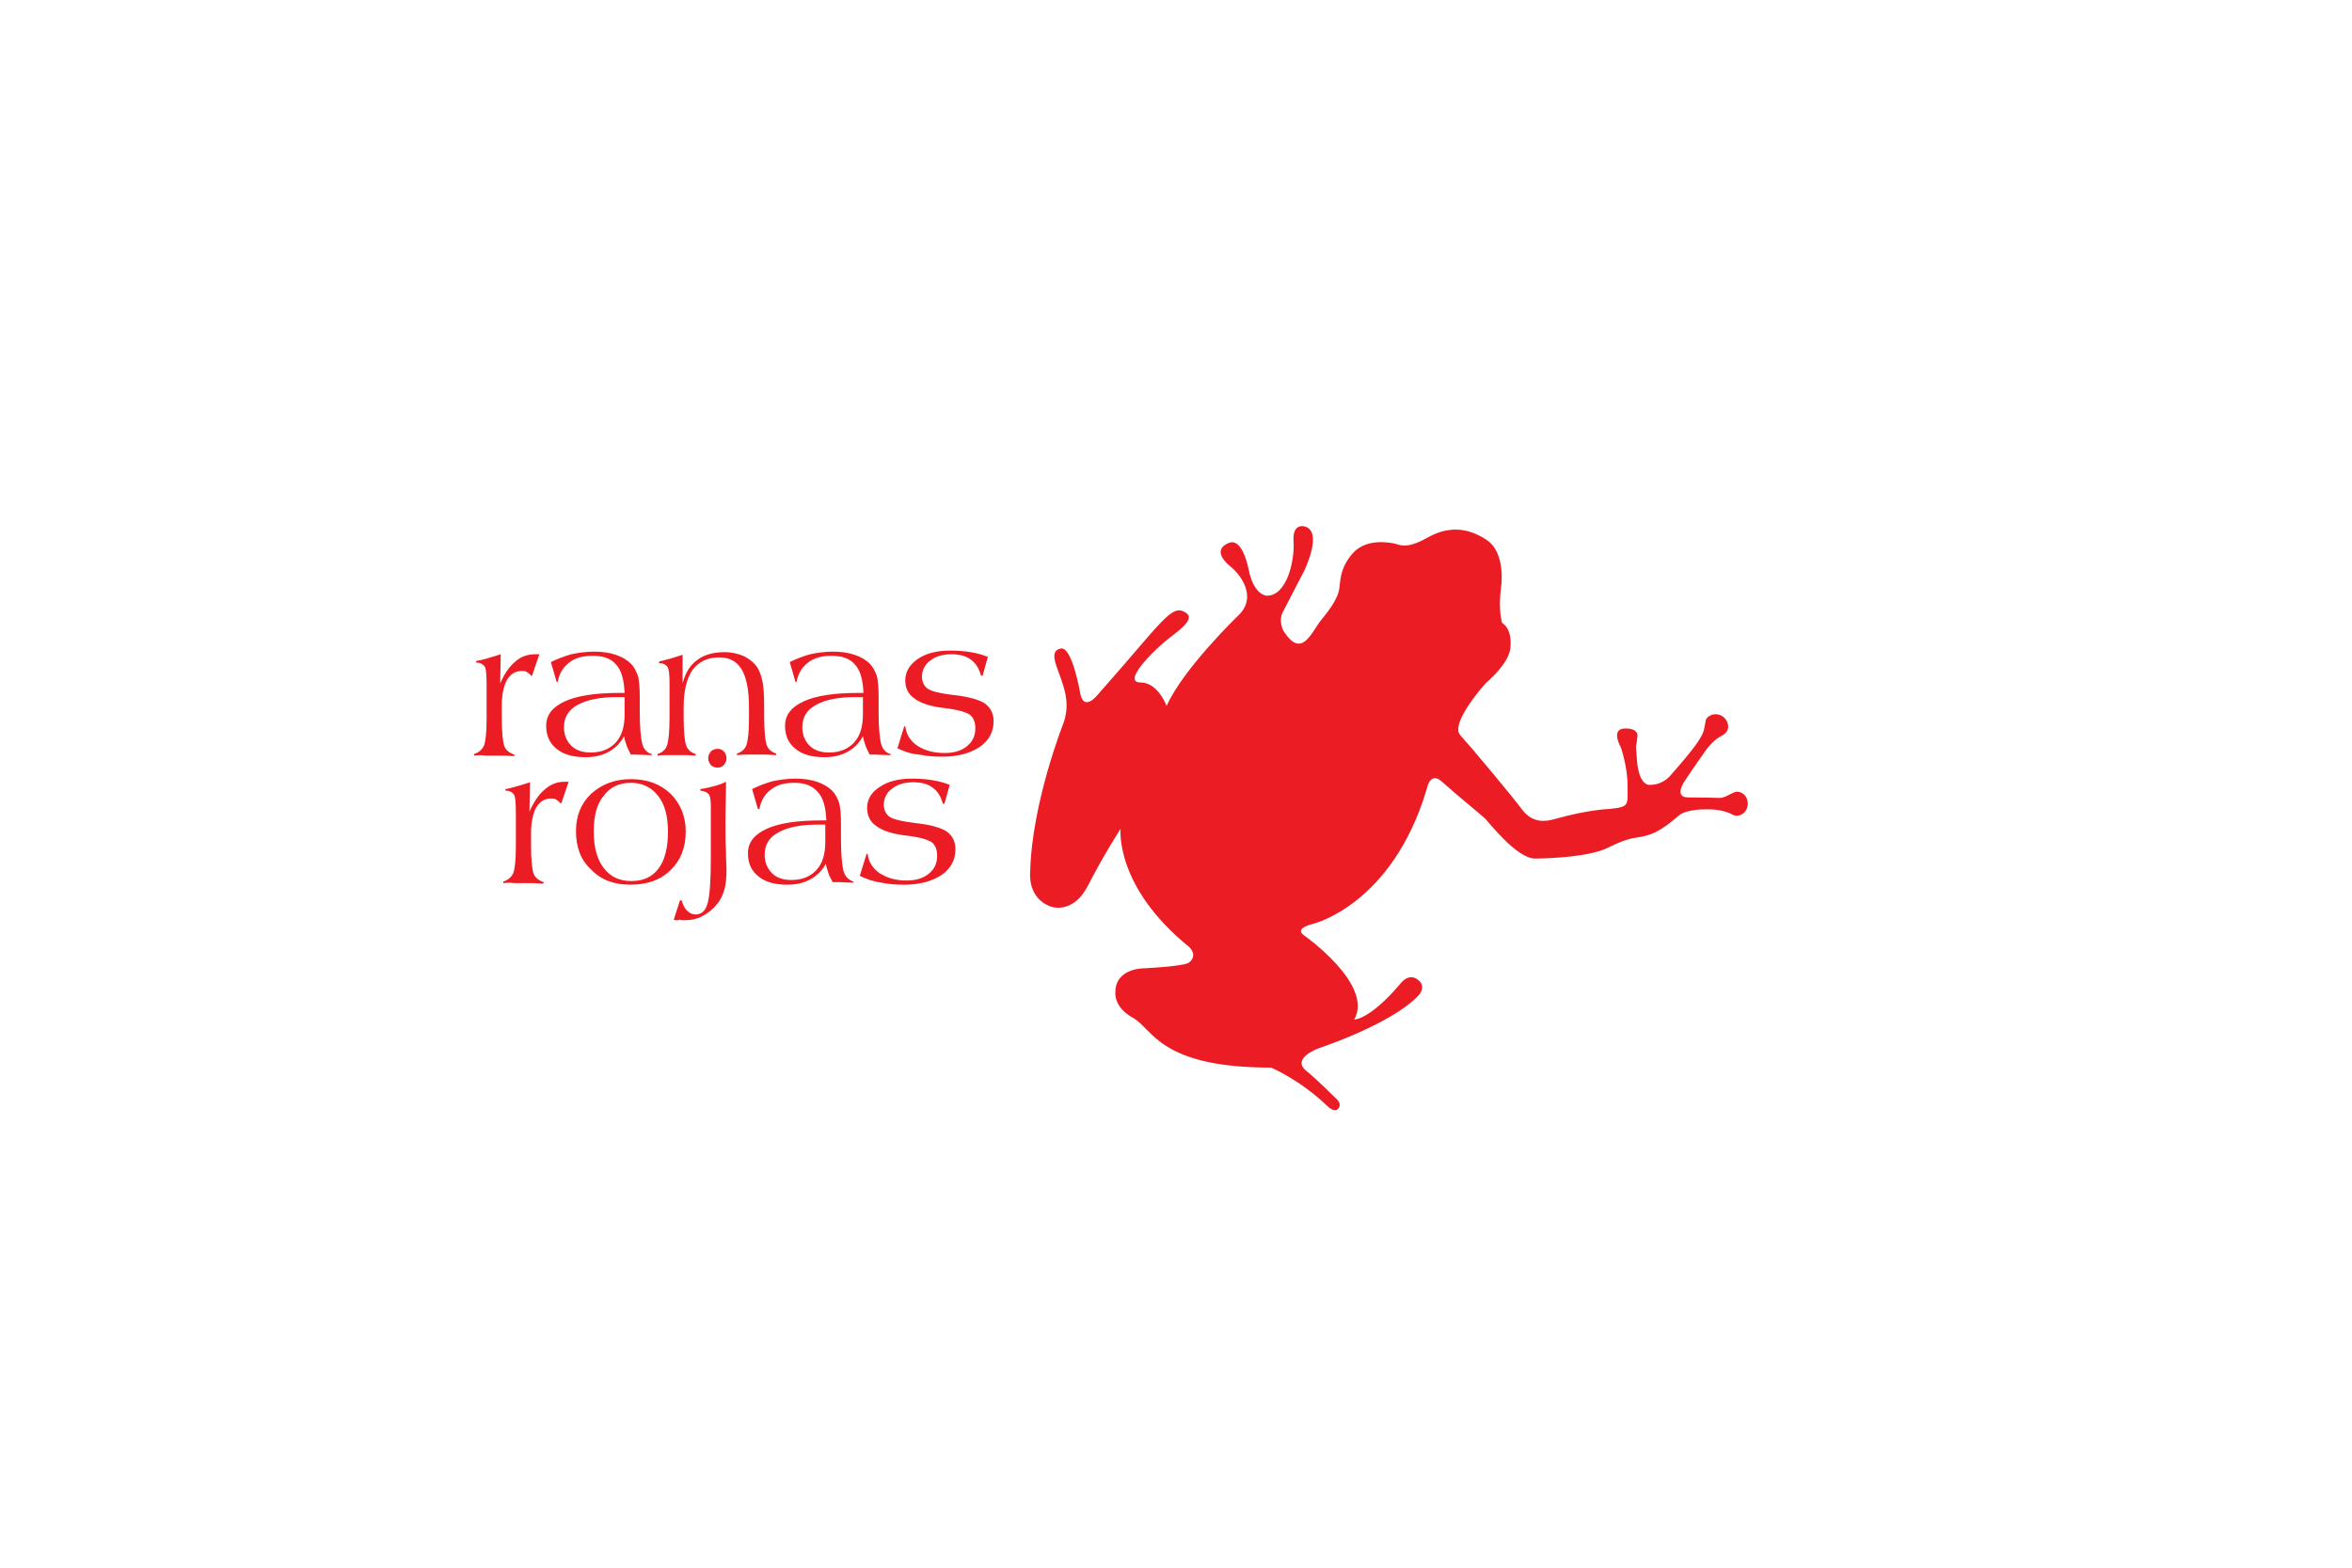 <?xml version="1.0" encoding="utf-8"?>
<!-- Generator: Adobe Illustrator 19.1.0, SVG Export Plug-In . SVG Version: 6.00 Build 0)  -->
<svg version="1.1" id="Layer_1" xmlns="http://www.w3.org/2000/svg" xmlns:xlink="http://www.w3.org/1999/xlink" x="0px" y="0px"
	 viewBox="0 0 450 300" style="enable-background:new 0 0 450 300;" xml:space="preserve">
<style type="text/css">
	.st0{fill:#4D4D4D;}
	.st1{fill:#FCBD10;}
	.st2{fill:#F38034;}
	.st3{fill:#B4406B;}
	.st4{fill:#658DC8;}
	.st5{opacity:0.5;}
	.st6{fill:none;}
	.st7{fill:#FFFFFF;}
	.st8{fill:#4D7092;}
	.st9{fill:#B66228;}
	.st10{fill:#C3902C;}
	.st11{fill:#7D3057;}
	.st12{fill:#333333;}
	.st13{fill:#E74E37;}
	.st14{opacity:0.8;}
	.st15{fill:#7C2C24;}
	.st16{fill:#FFE666;}
	.st17{opacity:0.4;}
	.st18{fill:#80D1EA;}
	.st19{fill:#231F20;}
	.st20{fill:#EC1C24;}
	.st21{fill:#DE271E;}
	.st22{fill:#E1AA1F;}
	.st23{fill:#C28214;}
	.st24{fill:none;stroke:#12100B;stroke-width:1.5;stroke-miterlimit:10;}
	.st25{fill:#BBE020;}
	.st26{fill:#52561B;}
	.st27{fill:#804000;}
	.st28{fill:#575756;}
	.st29{fill:#58BEEC;}
	.st30{fill:#3DAEF4;}
	.st31{fill:#FFB300;}
	.st32{fill:#FFFF00;}
	.st33{fill:#FF4D3B;}
	.st34{fill:#C757FF;}
	.st35{fill:url(#SVGID_1_);}
	.st36{opacity:0.8;fill:url(#SVGID_2_);}
	.st37{fill:url(#SVGID_3_);}
	.st38{fill:#7CFF1D;}
	.st39{opacity:0.9;fill:url(#SVGID_4_);}
	.st40{fill:#33BFFF;}
	.st41{fill:url(#SVGID_5_);}
	.st42{fill:#9D2DA0;}
	.st43{fill:#631D66;}
	.st44{fill:#E4AEED;}
</style>
<g>
	<g>
		<g>
			<path class="st20" d="M90.7,144.6v-0.3c0.9-0.3,1.5-0.8,1.9-1.6c0.3-0.8,0.5-2.5,0.5-5.1V136v-4.9c0-2-0.1-3.2-0.4-3.6
				c-0.3-0.4-0.8-0.7-1.6-0.7l0-0.3c0.6-0.1,1.4-0.3,2.1-0.5c0.8-0.2,1.6-0.5,2.6-0.8l-0.1,5.6c0.8-1.9,1.8-3.3,2.9-4.2
				c1.1-1,2.4-1.4,3.8-1.4c0.2,0,0.3,0,0.5,0c0.1,0,0.2,0,0.3,0l-1.4,4.1h-0.2c-0.2-0.3-0.5-0.5-0.8-0.7c-0.3-0.2-0.6-0.2-1-0.2
				c-1.2,0-2.1,0.6-2.8,1.7c-0.6,1.1-1,2.8-1,4.9v2.2c0,2.9,0.2,4.8,0.5,5.6c0.3,0.8,1,1.3,1.9,1.6l0,0.3c-0.6,0-1.3-0.1-1.9-0.1
				c-0.6,0-1.3,0-1.9,0c-0.5,0-1.1,0-1.7,0C92.2,144.5,91.5,144.5,90.7,144.6z"/>
			<path class="st20" d="M124.7,144.5c0,0-0.1,0-0.1,0c-1.3,0-2.3-0.1-2.9-0.1h-1c-0.3-0.6-0.6-1.1-0.8-1.7
				c-0.2-0.6-0.4-1.2-0.5-1.8c-0.7,1.3-1.7,2.3-3,3c-1.3,0.7-2.7,1-4.4,1c-2.3,0-4.2-0.5-5.5-1.6c-1.4-1.1-2-2.6-2-4.4
				c0-2.1,1.2-3.6,3.6-4.7c2.4-1.1,5.9-1.6,10.5-1.6l0.9,0c-0.1-2.5-0.6-4.3-1.6-5.4c-1-1.2-2.5-1.7-4.5-1.7c-1.9,0-3.4,0.4-4.5,1.3
				c-1.2,0.9-1.9,2.1-2.2,3.7h-0.2l-1.1-3.8c1.2-0.6,2.5-1.1,3.9-1.5c1.4-0.3,2.9-0.5,4.4-0.5c1.5,0,2.9,0.2,4.1,0.6
				c1.2,0.4,2.2,1,2.9,1.7c0.6,0.6,1,1.4,1.3,2.2c0.3,0.9,0.4,2.3,0.4,4.3v2.7c0,3.1,0.2,5.1,0.5,6.2c0.3,1.1,1,1.7,1.8,1.9V144.5z
				 M119.6,133.4c-0.2,0-0.4,0-0.6,0c-0.2,0-0.6,0-1,0c-3.2,0-5.7,0.5-7.5,1.5c-1.8,1-2.6,2.4-2.6,4.3c0,1.4,0.5,2.6,1.4,3.5
				c0.9,0.9,2.2,1.3,3.7,1.3c2,0,3.6-0.6,4.8-1.9c1.2-1.3,1.7-3.1,1.7-5.4v-2V133.4z"/>
			<path class="st20" d="M125.8,144.6v-0.3c0.9-0.3,1.5-0.8,1.8-1.6c0.3-0.8,0.5-2.6,0.5-5.4V136v-5.2c0-1.7-0.1-2.7-0.4-3.2
				c-0.3-0.4-0.8-0.7-1.6-0.7l0-0.3c0.8-0.2,1.6-0.4,2.3-0.6c0.7-0.2,1.5-0.5,2.2-0.7v5.5c0.5-2,1.4-3.5,2.8-4.5
				c1.3-1,3.1-1.5,5.2-1.5c1.4,0,2.7,0.3,3.8,0.8c1.1,0.6,2,1.3,2.6,2.3c0.4,0.7,0.7,1.6,0.9,2.6c0.2,1.1,0.3,2.6,0.3,4.7v1.5
				c0,3.2,0.2,5.1,0.5,5.9c0.3,0.8,0.9,1.3,1.8,1.6v0.3c-0.7,0-1.4-0.1-2-0.1c-0.6,0-1.2,0-1.8,0c-0.4,0-0.9,0-1.5,0
				c-0.6,0-1.3,0-2.2,0.1v-0.3c0.9-0.3,1.5-0.8,1.8-1.6c0.3-0.8,0.5-2.5,0.5-5.1V136v-0.7c0-3.3-0.5-5.7-1.4-7.2
				c-0.9-1.5-2.3-2.3-4.3-2.3c-2.2,0-3.9,0.8-5.1,2.4c-1.1,1.6-1.7,4-1.7,7.1v1.8c0,3,0.2,4.8,0.5,5.6c0.3,0.8,0.9,1.3,1.8,1.6v0.3
				c-0.7,0-1.3-0.1-1.9-0.1s-1.2,0-1.8,0c-0.4,0-0.9,0-1.5,0C127.3,144.5,126.6,144.5,125.8,144.6z"/>
			<path class="st20" d="M170.4,144.5c0,0-0.1,0-0.1,0c-1.3,0-2.3-0.1-2.9-0.1h-1c-0.3-0.6-0.6-1.1-0.8-1.7
				c-0.2-0.6-0.4-1.2-0.5-1.8c-0.7,1.3-1.7,2.3-3,3c-1.3,0.7-2.7,1-4.4,1c-2.3,0-4.2-0.5-5.5-1.6c-1.4-1.1-2-2.6-2-4.4
				c0-2.1,1.2-3.6,3.6-4.7c2.4-1.1,5.9-1.6,10.5-1.6l0.9,0c-0.1-2.5-0.6-4.3-1.6-5.4c-1-1.2-2.5-1.7-4.5-1.7c-1.9,0-3.4,0.4-4.5,1.3
				c-1.2,0.9-1.9,2.1-2.2,3.7h-0.2l-1.1-3.8c1.2-0.6,2.5-1.1,3.9-1.5c1.4-0.3,2.9-0.5,4.4-0.5c1.5,0,2.9,0.2,4.1,0.6
				c1.2,0.4,2.2,1,2.9,1.7c0.6,0.6,1,1.4,1.3,2.2c0.3,0.9,0.4,2.3,0.4,4.3v2.7c0,3.1,0.2,5.1,0.5,6.2c0.3,1.1,1,1.7,1.8,1.9V144.5z
				 M165.2,133.4c-0.2,0-0.4,0-0.6,0c-0.2,0-0.6,0-1,0c-3.2,0-5.7,0.5-7.5,1.5c-1.8,1-2.6,2.4-2.6,4.3c0,1.4,0.5,2.6,1.4,3.5
				c0.9,0.9,2.2,1.3,3.7,1.3c2,0,3.6-0.6,4.8-1.9c1.2-1.3,1.7-3.1,1.7-5.4v-2V133.4z"/>
			<path class="st20" d="M171.7,143.2l1.3-4.2h0.2c0.2,1.6,1,2.8,2.3,3.7c1.4,0.9,3.1,1.4,5.2,1.4c1.8,0,3.2-0.4,4.3-1.3
				c1.1-0.9,1.6-2,1.6-3.4c0-1.2-0.3-2-1-2.6c-0.7-0.5-2.3-1-4.9-1.3c-2.6-0.3-4.5-0.9-5.7-1.8c-1.2-0.8-1.8-2-1.8-3.5
				c0-1.6,0.8-3,2.4-4.1c1.6-1.1,3.7-1.6,6.2-1.6c1.4,0,2.7,0.1,3.9,0.3c1.2,0.2,2.3,0.5,3.3,0.9l-1,3.6h-0.3c-0.4-1.4-1-2.4-2-3.1
				c-0.9-0.7-2.2-1-3.7-1c-1.6,0-3,0.4-4,1.2c-1.1,0.8-1.6,1.9-1.6,3.1c0,1,0.4,1.8,1.1,2.3c0.7,0.5,2.4,0.9,4.9,1.2
				c2.9,0.3,4.9,0.9,6,1.6c1.1,0.8,1.7,1.9,1.7,3.4c0,2.1-0.9,3.7-2.6,4.9c-1.8,1.2-4.1,1.9-7.2,1.9c-1.6,0-3-0.1-4.4-0.4
				C174.3,144.3,173,143.8,171.7,143.2z"/>
		</g>
		<g>
			<path class="st20" d="M96.3,169v-0.3c0.9-0.3,1.5-0.8,1.9-1.6c0.3-0.8,0.5-2.5,0.5-5.1v-1.5v-4.9c0-2-0.1-3.2-0.4-3.6
				c-0.3-0.4-0.8-0.7-1.6-0.7l0-0.3c0.7-0.1,1.4-0.3,2.1-0.5c0.8-0.2,1.6-0.5,2.6-0.8l-0.1,5.6c0.8-1.8,1.8-3.3,2.9-4.2
				c1.1-1,2.4-1.5,3.8-1.5c0.2,0,0.3,0,0.5,0c0.1,0,0.2,0,0.3,0l-1.4,4.1h-0.2c-0.2-0.3-0.5-0.5-0.8-0.7c-0.3-0.2-0.6-0.2-1-0.2
				c-1.2,0-2.1,0.6-2.8,1.7c-0.6,1.1-1,2.8-1,4.9v2.2c0,2.9,0.2,4.8,0.5,5.6c0.3,0.8,1,1.3,1.9,1.6l0,0.3c-0.6,0-1.3-0.1-1.9-0.1
				c-0.6,0-1.3,0-1.9,0c-0.5,0-1.1,0-1.7,0C97.7,168.9,97,168.9,96.3,169z"/>
			<path class="st20" d="M110.2,159c0-2.9,1-5.3,2.9-7.1c2-1.8,4.5-2.8,7.6-2.8c3.1,0,5.6,0.9,7.6,2.8c1.9,1.9,2.9,4.3,2.9,7.3
				c0,3-1,5.5-2.9,7.3c-1.9,1.9-4.5,2.8-7.7,2.8c-3.1,0-5.6-0.9-7.5-2.9C111.1,164.6,110.2,162.1,110.2,159z M113.6,159.1
				c0,3,0.6,5.3,1.9,7c1.3,1.7,3,2.5,5.3,2.5c2.3,0,4-0.8,5.2-2.4c1.2-1.6,1.8-4,1.8-7c0-3-0.6-5.3-1.9-6.9c-1.2-1.6-3-2.5-5.2-2.5
				s-4,0.8-5.2,2.5C114.2,153.8,113.6,156.1,113.6,159.1z"/>
			<path class="st20" d="M128.9,176l1.2-3.7h0.3c0.3,0.9,0.6,1.6,1.1,2c0.5,0.5,1,0.7,1.6,0.7c1.1,0,1.9-0.7,2.3-2.2
				c0.4-1.5,0.6-4.3,0.6-8.5v-9.9c0-1.2-0.1-2-0.4-2.4c-0.3-0.4-0.8-0.6-1.6-0.7V151c0.8-0.1,1.6-0.3,2.4-0.5
				c0.8-0.2,1.7-0.5,2.5-0.9c0,0.2,0,0.6,0,1.1c-0.1,3.7-0.1,6.3-0.1,7.8c0,1.2,0,2.7,0.1,4.4c0,1.7,0.1,2.8,0.1,3.3
				c0,1.7-0.1,3-0.4,4c-0.3,1-0.7,2-1.4,2.8c-0.8,1-1.7,1.7-2.8,2.3c-1.1,0.6-2.3,0.8-3.5,0.8c-0.3,0-0.6,0-0.9-0.1
				C129.6,176.2,129.3,176.1,128.9,176z M135.5,145.1c0-0.5,0.2-0.9,0.5-1.3c0.3-0.3,0.8-0.5,1.3-0.5c0.5,0,0.9,0.2,1.2,0.5
				c0.3,0.3,0.5,0.8,0.5,1.3c0,0.5-0.2,0.9-0.5,1.3c-0.3,0.3-0.7,0.5-1.2,0.5c-0.5,0-1-0.2-1.3-0.5
				C135.7,146,135.5,145.6,135.5,145.1z"/>
			<path class="st20" d="M163.2,168.9c0,0-0.1,0-0.1,0c-1.3,0-2.3-0.1-2.8-0.1h-1c-0.3-0.6-0.6-1.1-0.8-1.7
				c-0.2-0.6-0.4-1.2-0.5-1.8c-0.7,1.3-1.7,2.3-3,3c-1.3,0.7-2.7,1-4.4,1c-2.3,0-4.2-0.5-5.5-1.6c-1.4-1.1-2-2.6-2-4.4
				c0-2.1,1.2-3.6,3.6-4.7c2.4-1.1,5.9-1.6,10.5-1.6l0.9,0c-0.1-2.5-0.6-4.3-1.6-5.4c-1-1.2-2.5-1.8-4.5-1.8c-1.9,0-3.4,0.4-4.5,1.3
				c-1.2,0.9-1.9,2.1-2.2,3.7H145l-1.1-3.8c1.2-0.6,2.5-1.1,3.9-1.5c1.4-0.3,2.9-0.5,4.4-0.5c1.5,0,2.9,0.2,4.1,0.6
				c1.2,0.4,2.2,1,2.9,1.7c0.6,0.6,1,1.4,1.3,2.2c0.3,0.9,0.4,2.3,0.4,4.3v2.7c0,3.1,0.2,5.1,0.5,6.2c0.3,1.1,1,1.7,1.9,2V168.9z
				 M158,157.8c-0.2,0-0.4,0-0.6,0c-0.2,0-0.6,0-1,0c-3.2,0-5.7,0.5-7.5,1.5c-1.8,1-2.6,2.4-2.6,4.3c0,1.4,0.5,2.6,1.4,3.5
				c0.9,0.9,2.2,1.3,3.7,1.3c2,0,3.6-0.6,4.8-1.9c1.2-1.3,1.7-3.1,1.7-5.4v-2V157.8z"/>
			<path class="st20" d="M164.5,167.6l1.3-4.2h0.2c0.2,1.6,1,2.8,2.3,3.7c1.4,0.9,3.1,1.4,5.1,1.4c1.8,0,3.2-0.4,4.3-1.3
				c1.1-0.9,1.6-2,1.6-3.4c0-1.2-0.3-2-1-2.6c-0.7-0.5-2.3-1-4.9-1.3c-2.6-0.3-4.5-0.9-5.7-1.8c-1.2-0.8-1.8-2-1.8-3.5
				c0-1.6,0.8-3,2.4-4c1.6-1.1,3.7-1.6,6.2-1.6c1.4,0,2.7,0.1,3.9,0.3c1.2,0.2,2.3,0.5,3.3,0.9l-1,3.6h-0.3c-0.4-1.4-1-2.4-2-3.1
				c-0.9-0.7-2.2-1-3.7-1c-1.6,0-3,0.4-4,1.2c-1.1,0.8-1.6,1.9-1.6,3.1c0,1,0.4,1.8,1.1,2.3c0.7,0.5,2.4,0.9,4.9,1.2
				c2.9,0.3,4.9,0.9,6,1.6c1.1,0.8,1.7,1.9,1.7,3.4c0,2.1-0.9,3.7-2.6,4.9c-1.8,1.2-4.1,1.9-7.2,1.9c-1.6,0-3-0.1-4.4-0.4
				C167.1,168.7,165.7,168.2,164.5,167.6z"/>
		</g>
	</g>
	<path class="st20" d="M227.3,184.3c0,0-0.9,0.6-8.4,1c0,0-5.5-0.1-5.5,4.6c0,0-0.4,2.8,3.4,4.9c3.8,2.1,5,9.5,26.4,9.5
		c0,0,5.5,2.3,10.8,7.4c0,0,1.3,1.3,2,0.5c0.9-1-0.4-2-0.4-2s-3.6-3.6-5.7-5.3c-2.9-2.4,2.4-4.3,2.4-4.3s13.7-4.5,19-10
		c0,0,1.8-1.7,0-3.1c-1.9-1.5-3.5,0.9-3.5,0.9c-5.8,6.8-8.7,6.7-8.7,6.7c3.8-6.7-9.6-16.1-9.6-16.1c-2-1.4,1.7-2.2,1.7-2.2
		s15.2-3.6,21.8-25.9c0,0,0.6-3.4,2.9-1.3c2.3,2.1,7.7,6.5,8.3,7.1c0.6,0.6,6,7.6,9.5,7.6c0,0,10.1,0,14.2-2.2c0,0,3.1-1.6,5.1-1.8
		c2.8-0.4,4.5-1,8.4-4.4c0,0,1.5-1.2,6.1-1c2.4,0.1,3.8,0.9,3.8,0.9c0.3,0.2,0.7,0.3,1,0.3c1.1,0,2.1-1,2.1-2.3
		c0-1.3-0.9-2.3-2.1-2.3c-0.4,0-0.8,0.3-2.1,0.9c-1.3,0.5-0.3,0.2-7.2,0.2c-3,0-0.5-3.4-0.5-3.4s1.3-2,4-5.8
		c1.4-1.9,2.9-2.6,2.9-2.6c0.3-0.1,0.6-0.4,0.9-0.7c0.7-0.9,0.3-2.3-0.7-3c-1-0.7-2.4-0.5-3.1,0.4c-0.2,0.3-0.2,0.9-0.5,2.2
		c-0.3,1.3-1.8,3.5-6.4,8.7c0,0-1.4,1.8-3.9,1.8c0,0-2.1,0.4-2.5-4.7c-0.2-2.4-0.1-1.6-0.2-2.7c0.1-0.2,0.3-1.8,0.3-2
		c0-1.1-1.2-1.4-2.3-1.4c-2.4,0-1.6,2.3-0.9,3.6c0,0,1.3,3.6,1.3,7.4c0,3.7,0.4,4-3.4,4.4c0,0-4,0.1-10.4,1.9
		c-1.7,0.5-4.3,1-6.4-1.8c-2.1-2.8-9.7-11.9-11.8-14.2c-2.1-2.3,4.9-10,4.9-10s4.7-3.9,4.7-7c0,0,0.4-3.2-1.6-4.5
		c0,0-0.8-2.2-0.2-6.9c0,0,1-6.5-2.8-9c-3.8-2.5-7.5-2.6-11.5-0.3c-4,2.2-5.1,1.2-6.2,1c-1.1-0.2-5.3-1-7.9,1.9
		c-2.6,3-2.3,5.5-2.6,7c-0.3,1.5-1.4,3.3-3.3,5.6c-1.9,2.2-3.8,8-7.4,2.1c0,0-0.9-1.7-0.1-3.4c0.9-1.7,4.1-7.9,4.1-7.9
		s3.9-7.9-0.1-8.6c0,0-2.2-0.5-1.9,3c0.2,3.7-1.3,10.3-5.1,10.3c0,0-2.5,0-3.5-5c0,0-1.1-6.2-3.8-5.1c-2.7,1.1-1.4,3.1,0.3,4.5
		c1.7,1.3,5.3,5.7,1.6,9.3c0,0-10.6,10.2-13.8,17.4c0,0-1.6-4.5-5-4.5c-3.5,0,2.1-5.9,5.9-8.8c3.5-2.6,4-3.8,2.7-4.6
		c-2.7-1.7-4.4,1.8-17,16c0,0-2.4,2.9-3.1-0.4c0,0-1.5-9-3.7-8.7c-2.5,0.4-0.7,3.6,0.1,6.1c0.8,2.4,1.5,4.8,0.4,8.1
		c0,0-6.1,15.3-6.4,28.6c0,0-0.6,5,4,6.6c0,0,4.2,1.6,7.1-4.1c2.9-5.7,6.2-10.8,6.2-10.8s-1.2,11,13.1,22.6c0,0,0.8,0.7,0.8,1.6
		C228.2,183.9,227.3,184.3,227.3,184.3z"/>
</g>
</svg>
